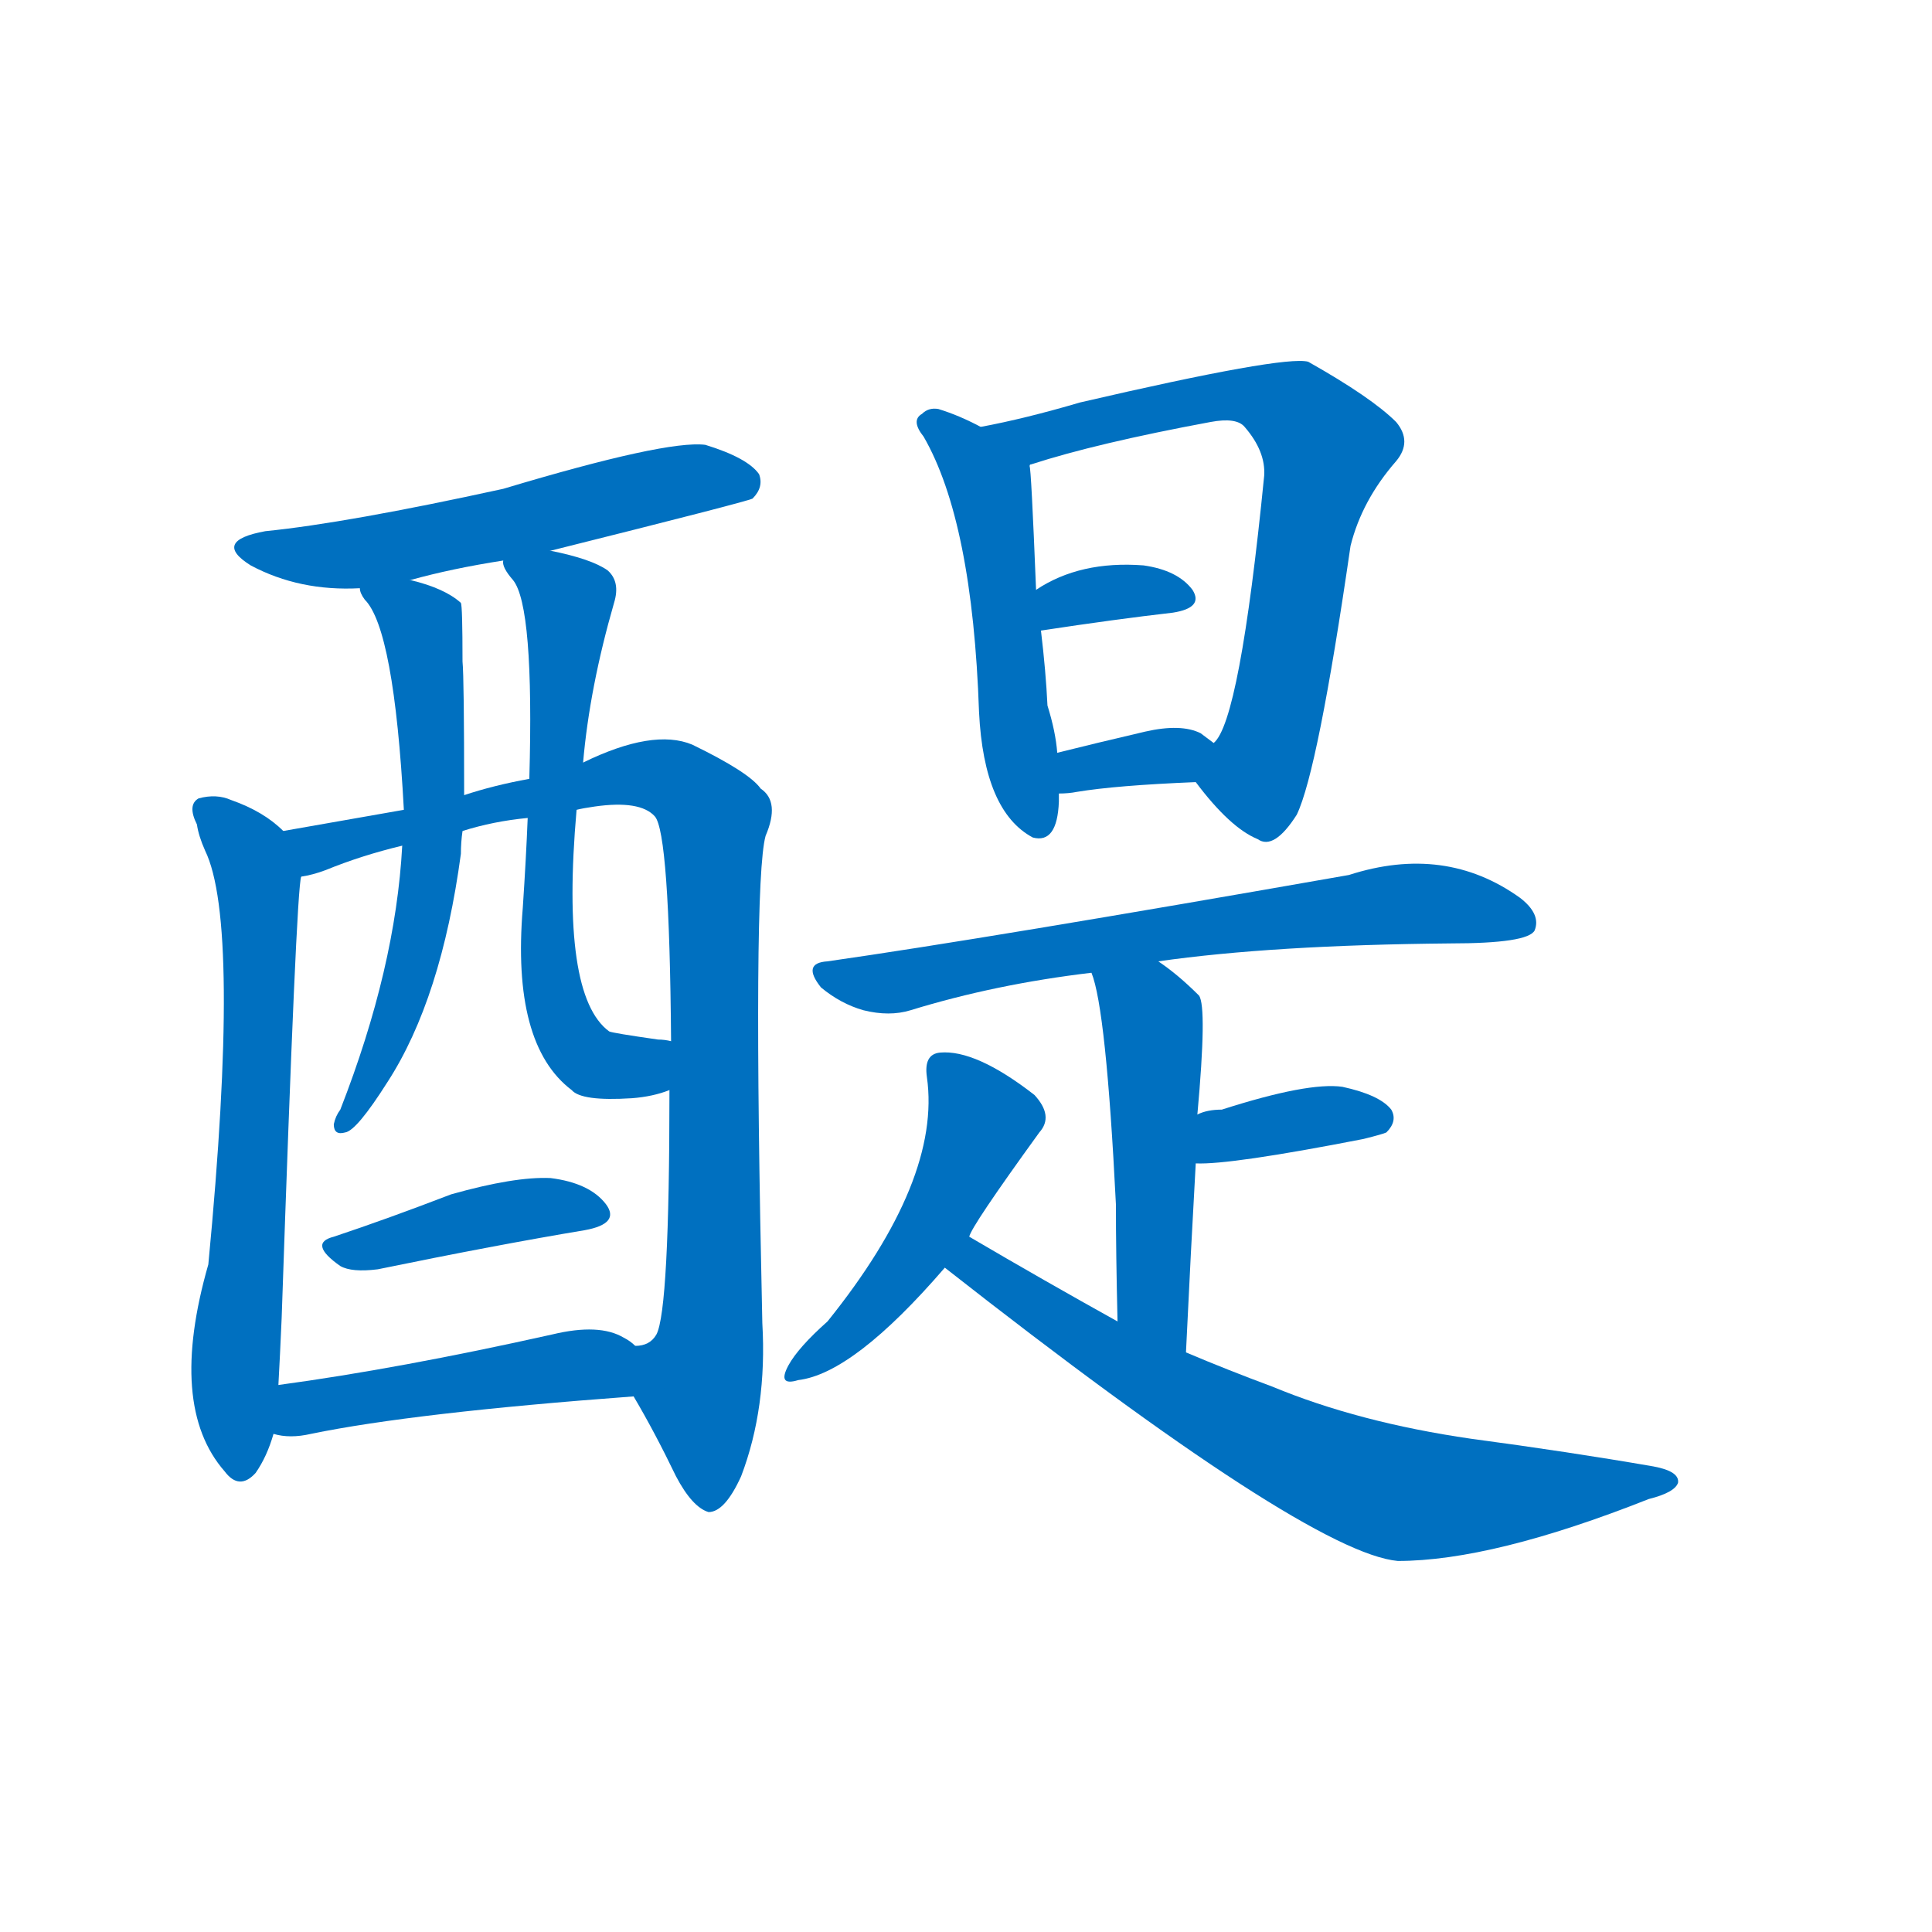 <svg width='83' height='83' >
                                <g transform="translate(3, 70) scale(0.07, -0.07)">
                                    <!-- 先将完整的字以灰色字体绘制完成，层级位于下面 -->
                                                                        <path d="M 295 662 Q 415 692 419 694 Q 426 701 423 709 Q 416 719 390 727 Q 366 730 266 700 Q 170 679 120 674 Q 87 668 111 653 Q 141 637 178 639 L 209 644 Q 234 651 266 656 L 295 662 Z" style="fill: #0070C0;"></path>
                                                                        <path d="M 131 490 Q 119 502 99 509 Q 90 513 79 510 Q 72 506 78 494 Q 79 487 83 478 Q 105 433 85 224 Q 60 137 95 97 Q 104 85 114 96 Q 121 106 125 120 L 128 150 Q 129 168 130 191 Q 139 455 142 462 C 144 479 144 479 131 490 Z" style="fill: #0070C0;"></path>
                                                                        <path d="M 346 143 Q 359 121 372 94 Q 382 75 392 72 Q 402 72 412 94 Q 428 136 425 188 Q 419 458 427 487 Q 436 508 424 516 Q 417 526 382 543 Q 358 553 315 532 L 282 522 Q 260 518 242 512 L 205 503 Q 171 497 131 490 C 101 485 113 453 142 462 Q 149 463 157 466 Q 179 475 204 481 L 241 490 Q 260 496 281 498 L 311 503 Q 315 504 322 505 Q 350 509 359 499 Q 368 489 369 361 L 368 331 Q 368 196 360 181 Q 356 174 347 174 C 335 163 335 163 346 143 Z" style="fill: #0070C0;"></path>
                                                                        <path d="M 178 639 Q 178 636 181 632 Q 199 614 205 503 L 204 481 Q 200 406 166 319 Q 163 315 162 310 Q 162 303 169 305 Q 176 306 195 336 Q 228 387 240 476 Q 240 483 241 490 L 242 512 Q 242 584 241 594 Q 241 628 240 630 Q 230 639 209 644 C 180 652 169 655 178 639 Z" style="fill: #0070C0;"></path>
                                                                        <path d="M 315 532 Q 319 578 334 630 Q 338 643 330 650 Q 320 657 295 662 C 266 669 259 670 266 656 Q 265 652 272 644 Q 285 628 282 522 L 281 498 Q 280 473 278 443 Q 271 359 308 331 Q 314 324 345 326 Q 358 327 368 331 C 397 339 399 357 369 361 Q 365 362 361 362 Q 333 366 331 367 Q 301 389 311 503 L 315 532 Z" style="fill: #0070C0;"></path>
                                                                        <path d="M 162 241 Q 146 237 166 223 Q 173 219 189 221 Q 262 236 316 245 Q 338 249 329 261 Q 319 274 295 277 Q 273 278 234 267 Q 195 252 162 241 Z" style="fill: #0070C0;"></path>
                                                                        <path d="M 125 120 Q 135 117 148 120 Q 211 133 346 143 C 376 145 371 156 347 174 Q 344 177 340 179 Q 325 188 296 181 Q 202 160 128 150 C 98 146 95 125 125 120 Z" style="fill: #0070C0;"></path>
                                                                        <path d="M 559 738 Q 546 745 533 749 Q 527 750 523 746 Q 516 742 524 732 Q 554 680 558 563 Q 561 502 591 486 Q 606 482 607 508 Q 607 511 607 513 L 606 538 Q 605 551 600 567 Q 599 588 596 613 L 593 638 Q 590 713 589 714 C 588 723 586 725 559 738 Z" style="fill: #0070C0;"></path>
                                                                        <path d="M 691 520 Q 712 492 729 485 Q 739 478 753 500 Q 766 527 786 665 Q 793 693 814 717 Q 824 729 814 741 Q 799 756 760 778 Q 745 782 620 753 Q 586 743 559 738 C 530 732 561 704 589 714 Q 589 715 590 715 Q 630 728 700 741 Q 716 744 721 738 Q 734 723 733 708 Q 718 557 702 544 C 690 522 690 522 691 520 Z" style="fill: #0070C0;"></path>
                                                                        <path d="M 596 613 Q 642 620 677 624 Q 696 627 689 638 Q 680 650 659 653 Q 620 656 593 638 C 568 622 566 609 596 613 Z" style="fill: #0070C0;"></path>
                                                                        <path d="M 607 513 Q 613 513 618 514 Q 642 518 691 520 C 721 521 726 526 702 544 Q 698 547 694 550 Q 682 556 660 551 Q 630 544 606 538 C 577 531 577 512 607 513 Z" style="fill: #0070C0;"></path>
                                                                        <path d="M 668 410 Q 738 420 847 421 Q 895 421 899 429 Q 903 439 890 449 Q 844 482 785 463 Q 563 424 465 410 Q 449 409 461 394 Q 473 384 487 380 Q 503 376 516 380 Q 568 396 627 403 L 668 410 Z" style="fill: #0070C0;"></path>
                                                                        <path d="M 685 170 Q 688 233 691 286 L 692 316 Q 698 382 693 389 Q 680 402 668 410 C 644 427 618 432 627 403 Q 636 381 642 261 Q 642 231 643 189 C 644 159 684 140 685 170 Z" style="fill: #0070C0;"></path>
                                                                        <path d="M 691 286 Q 712 285 794 301 Q 806 304 808 305 Q 815 312 811 319 Q 804 328 781 333 Q 760 336 707 319 Q 698 319 692 316 C 664 305 661 286 691 286 Z" style="fill: #0070C0;"></path>
                                                                        <path d="M 552 241 Q 553 247 595 305 Q 604 315 592 328 Q 556 356 534 354 Q 524 353 526 339 Q 535 276 465 189 Q 447 173 441 162 Q 434 149 447 153 Q 481 157 537 222 L 552 241 Z" style="fill: #0070C0;"></path>
                                                                        <path d="M 537 222 Q 760 47 815 42 Q 873 42 969 80 Q 985 84 987 90 Q 988 97 972 100 Q 920 109 860 117 Q 791 127 738 149 Q 711 159 685 170 L 643 189 Q 598 214 552 241 C 526 256 513 240 537 222 Z" style="fill: #0070C0;"></path>
                                    
                                    
                                                                                                                                                                                                                                                                                                                                                                                                                                                                                                                                                                                                                                                                                                                                                                                                                                                                                                                                                                                                                                                                                                                                                                                                                                                                                                                                            </g>
                            </svg>